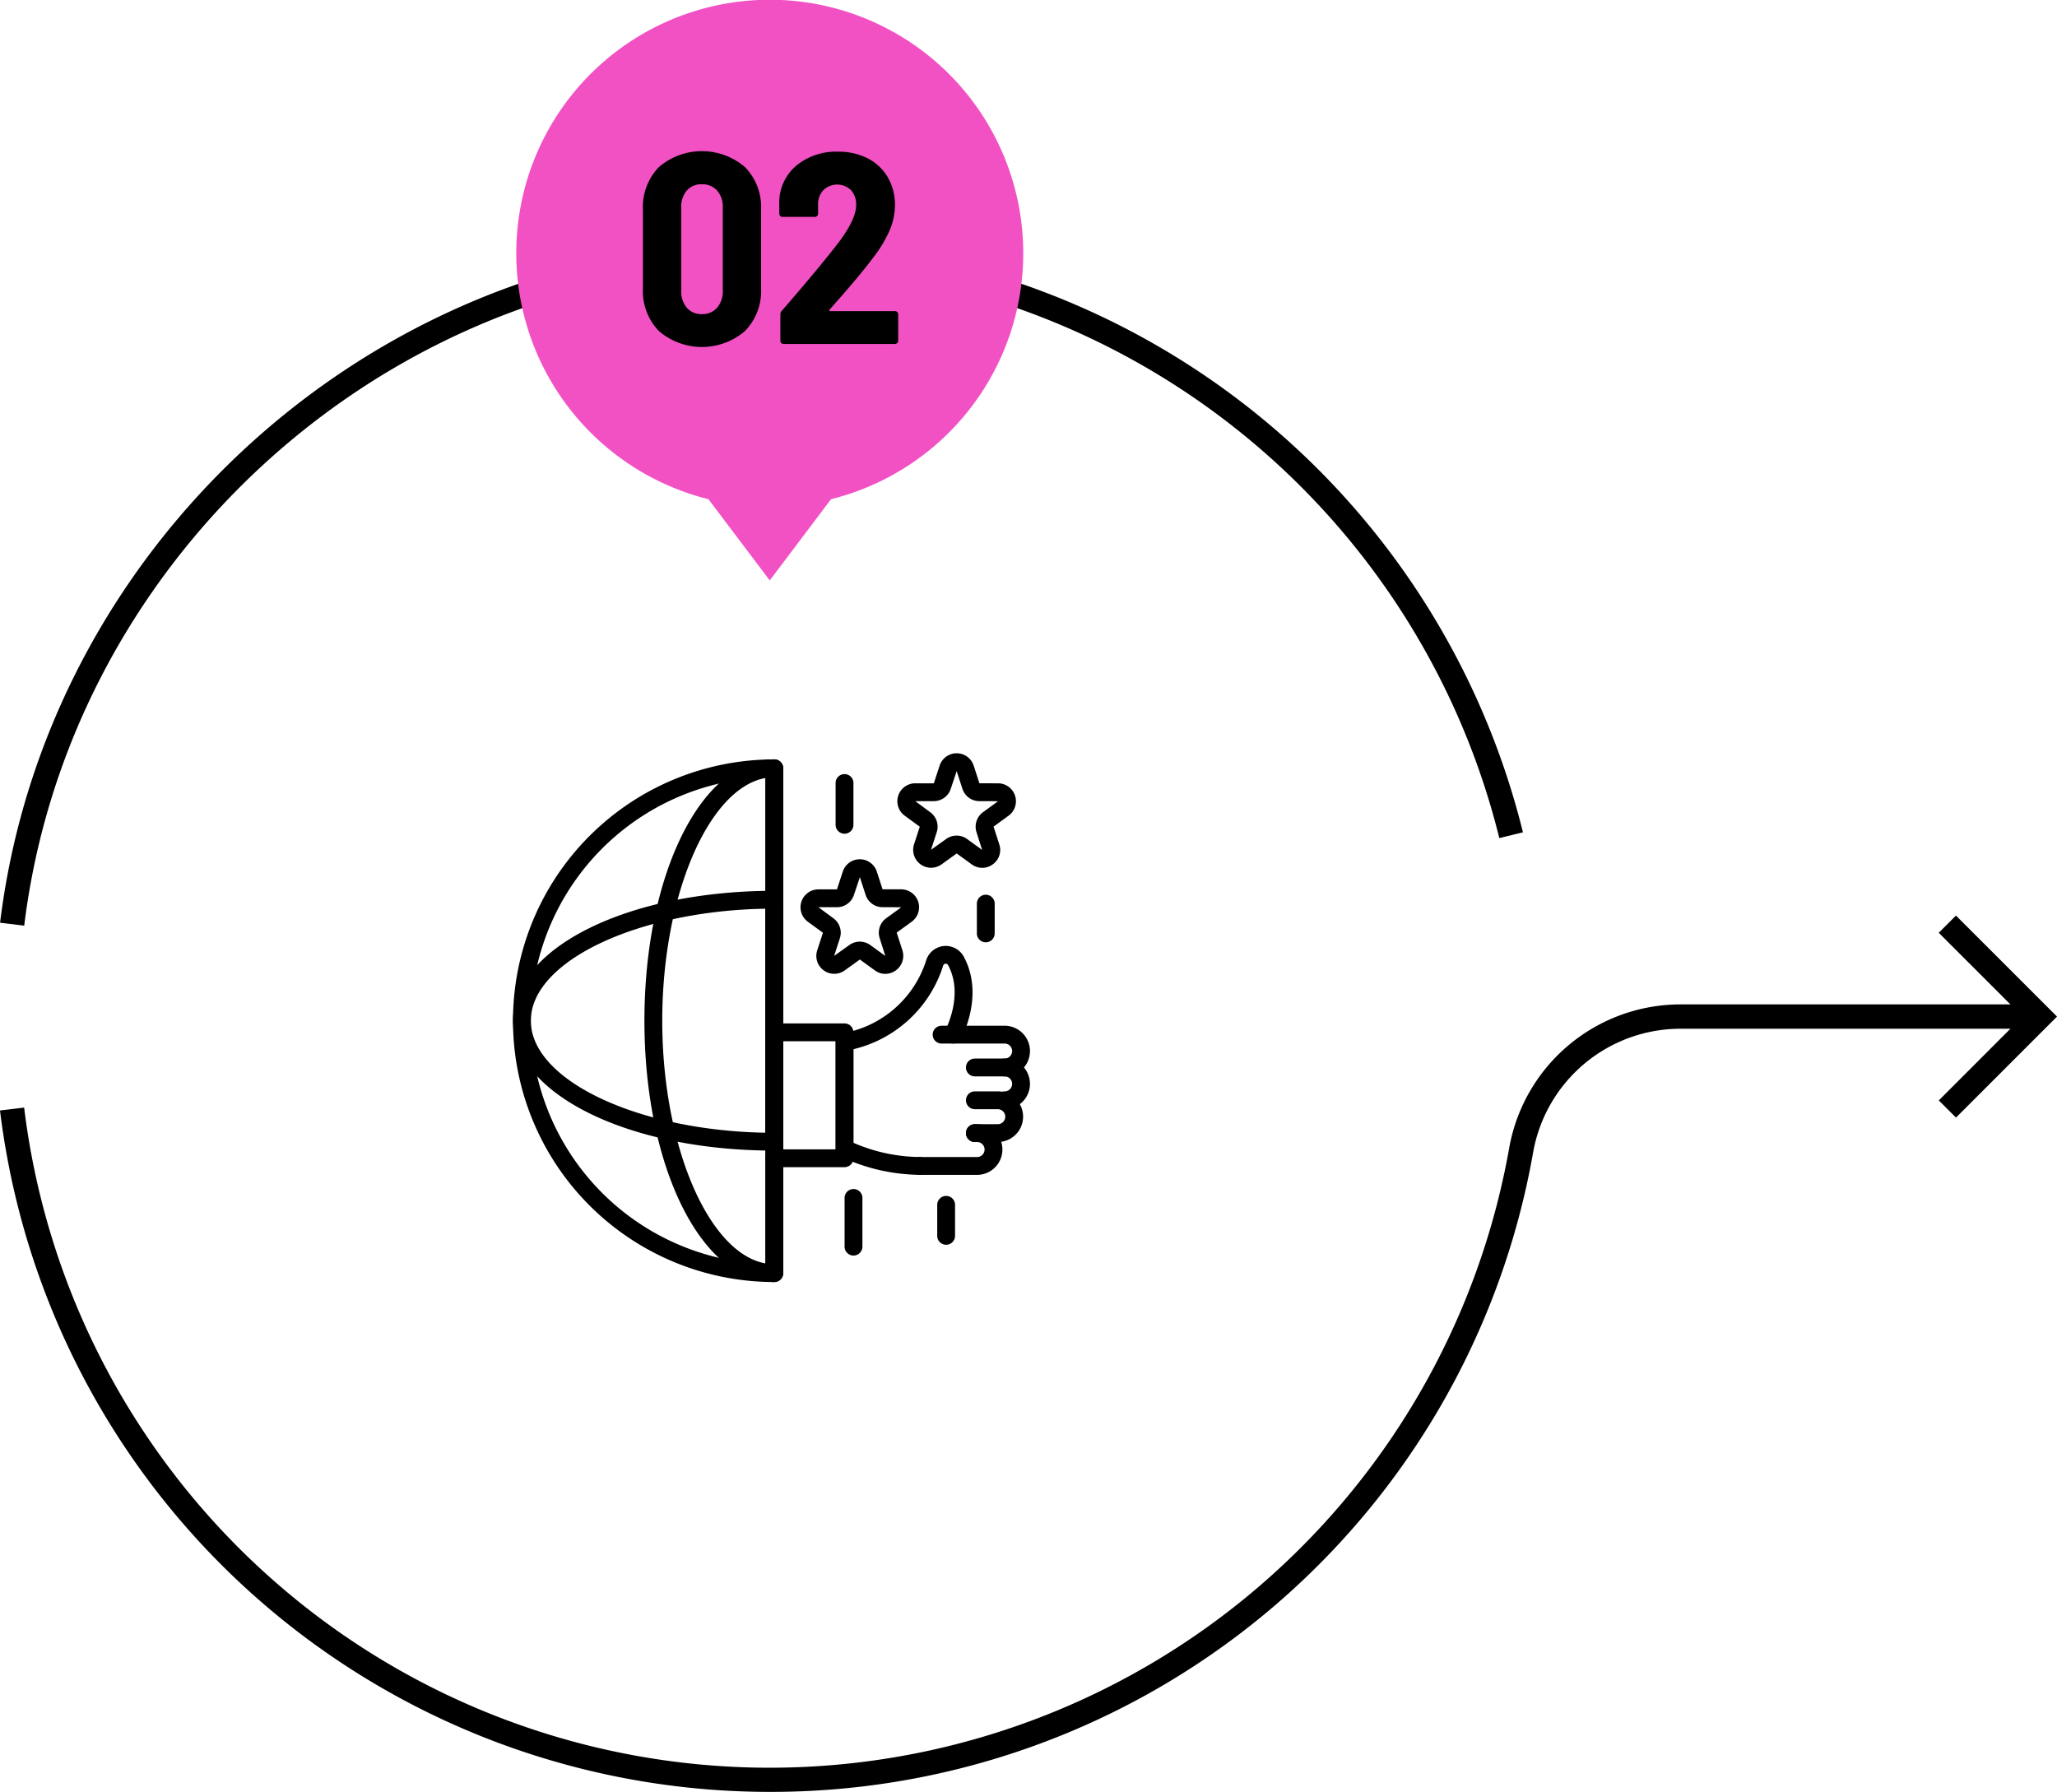 <svg id="cs-solution-02" xmlns="http://www.w3.org/2000/svg" width="278.53" height="242.639" viewBox="0 0 278.53 242.639">
  <g id="Group_4632" data-name="Group 4632" transform="translate(0 32.677)">
    <g id="Group_4629" data-name="Group 4629" transform="translate(0 103.334)">
      <path id="Path_127" data-name="Path 127" d="M315.457,251.159a104.994,104.994,0,0,1-104.219-92.268l3.269-.394A101.7,101.7,0,0,0,415.6,163.928a23.564,23.564,0,0,1,23.335-19.4h48.5v3.294h-48.5a20.275,20.275,0,0,0-20.09,16.674A104.761,104.761,0,0,1,315.457,251.159Z" transform="translate(-211.238 -144.531)"/>
    </g>
    <g id="Group_4630" data-name="Group 4630" transform="translate(0.01)">
      <path id="Path_128" data-name="Path 128" d="M214.513,174.449l-3.269-.4c6.18-50.47,49.082-90.1,99.8-92.176A105.282,105.282,0,0,1,417.45,161.809l-3.2.781A102.034,102.034,0,0,0,311.175,85.162C262.055,87.176,220.5,125.56,214.513,174.449Z" transform="translate(-211.244 -81.781)"/>
    </g>
    <g id="Group_4631" data-name="Group 4631" transform="translate(262.523 91.304)">
      <path id="Path_129" data-name="Path 129" d="M372.984,164.581l-2.329-2.329L382,150.9l-11.35-11.349,2.329-2.328L386.662,150.9Z" transform="translate(-370.655 -137.226)"/>
    </g>
  </g>
  <path id="Path_130" data-name="Path 130" d="M322.336,96.262a34.324,34.324,0,1,0-42.627,33.271l8.3,11,8.3-11A34.306,34.306,0,0,0,322.336,96.262Z" transform="translate(-183.782 -61.938)" fill="#f251c4"/>
  <g id="Group_4633" data-name="Group 4633" transform="translate(87.056 20.468)">
    <path id="Path_131" data-name="Path 131" d="M266.272,98.731a7.788,7.788,0,0,1-2.169-5.792V82.273a7.744,7.744,0,0,1,2.169-5.755,8.952,8.952,0,0,1,11.641,0,7.712,7.712,0,0,1,2.189,5.755V92.939a7.755,7.755,0,0,1-2.189,5.792,8.946,8.946,0,0,1-11.641,0Zm7.872-3.162a3.383,3.383,0,0,0,.772-2.335V82.016a3.315,3.315,0,0,0-.772-2.317,2.659,2.659,0,0,0-2.06-.846,2.6,2.6,0,0,0-2.042.846,3.362,3.362,0,0,0-.753,2.317V93.234a3.431,3.431,0,0,0,.753,2.335,2.573,2.573,0,0,0,2.042.865A2.628,2.628,0,0,0,274.143,95.569Z" transform="translate(-264.103 -74.367)"/>
    <path id="Path_132" data-name="Path 132" d="M275.589,100.321a.425.425,0,0,1-.128-.313V96.441a.708.708,0,0,1,.221-.515q4.449-5.111,7.392-8.863,2.648-3.421,2.648-5.406a2.882,2.882,0,0,0-.7-2.04,2.685,2.685,0,0,0-3.732,0,2.731,2.731,0,0,0-.718,1.968V82.8a.439.439,0,0,1-.441.441h-4.377a.439.439,0,0,1-.44-.441V81.068a6.5,6.5,0,0,1,2.391-4.837,8.433,8.433,0,0,1,5.553-1.82,8.6,8.6,0,0,1,4.063.919,6.608,6.608,0,0,1,2.7,2.574,7.293,7.293,0,0,1,.957,3.715,8.758,8.758,0,0,1-.7,3.4,17.108,17.108,0,0,1-2.133,3.585q-1.067,1.435-2.538,3.182t-2.943,3.4l-.514.588a.118.118,0,0,0-.038.147.149.149,0,0,0,.148.074h8.716a.439.439,0,0,1,.441.441v3.567a.439.439,0,0,1-.441.441H275.9A.425.425,0,0,1,275.589,100.321Z" transform="translate(-256.852 -74.338)"/>
  </g>
  <g id="Group_4685" data-name="Group 4685" transform="translate(56.948 -88.644)">
    <path id="Path_317" data-name="Path 317" d="M53.662,217.891a1.207,1.207,0,0,1,0-2.414,1.016,1.016,0,0,0,0-2.032H45.124a1.206,1.206,0,1,1,0-2.412h8.538a3.429,3.429,0,0,1,0,6.859Z" transform="translate(25.424 16.507)"/>
    <path id="Path_318" data-name="Path 318" d="M51.646,220.346a1.207,1.207,0,0,1,0-2.414,1.015,1.015,0,1,0,0-2.03H47.614a1.207,1.207,0,0,1,0-2.414h4.032a3.429,3.429,0,0,1,0,6.858Z" transform="translate(27.44 18.495)"/>
    <path id="Path_319" data-name="Path 319" d="M50.716,222.8h-3.1a1.207,1.207,0,0,1,0-2.414h3.1a1.015,1.015,0,1,0,0-2.03h-3.1a1.207,1.207,0,0,1,0-2.414h3.1a3.429,3.429,0,1,1,0,6.858Z" transform="translate(27.44 20.484)"/>
    <path id="Path_320" data-name="Path 320" d="M51.251,225.259H43.493a1.206,1.206,0,1,1,0-2.412h7.758a1.016,1.016,0,0,0,0-2.032h-.3a1.207,1.207,0,0,1,0-2.414h.3a3.429,3.429,0,0,1,0,6.859Z" transform="translate(24.103 22.472)"/>
    <path id="Path_321" data-name="Path 321" d="M48.053,236.06a25.626,25.626,0,0,1-10.7-2.465,1.2,1.2,0,0,1-.695-1.093v-14.43a1.207,1.207,0,0,1,.988-1.187,14.467,14.467,0,0,0,11.3-9.955A2.775,2.775,0,0,1,54,206.5c2.834,5.221-.252,10.916-.384,11.156a1.207,1.207,0,0,1-2.114-1.167c.025-.047,2.571-4.794.375-8.838a.333.333,0,0,0-.34-.181.341.341,0,0,0-.313.239,16.817,16.817,0,0,1-12.161,11.339v12.671a22.988,22.988,0,0,0,8.985,1.925,1.206,1.206,0,1,1,0,2.412Z" transform="translate(19.544 11.67)"/>
    <path id="Path_322" data-name="Path 322" d="M42.113,230.323h-9.5a1.207,1.207,0,0,1,0-2.414h8.3V213.273h-8.3a1.207,1.207,0,1,1,0-2.414h9.5a1.208,1.208,0,0,1,1.207,1.207v17.05A1.208,1.208,0,0,1,42.113,230.323Z" transform="translate(15.291 16.367)"/>
    <path id="Path_323" data-name="Path 323" d="M47.9,261.873a35.385,35.385,0,0,1,0-70.771,1.208,1.208,0,0,1,1.207,1.207v68.357A1.208,1.208,0,0,1,47.9,261.873Zm-1.207-68.335a32.972,32.972,0,0,0,0,65.9Z" transform="translate(0 0.371)"/>
    <path id="Path_324" data-name="Path 324" d="M39.939,261.873c-9.864,0-17.59-15.545-17.59-35.385S30.074,191.1,39.939,191.1a1.208,1.208,0,0,1,1.207,1.207v68.357A1.208,1.208,0,0,1,39.939,261.873Zm-1.207-68.248c-7.687,1.388-13.969,15.872-13.969,32.863s6.281,31.475,13.969,32.863Z" transform="translate(7.962 0.371)"/>
    <path id="Path_325" data-name="Path 325" d="M47.9,236.115c-19.843,0-35.385-7.727-35.385-17.59s15.543-17.59,35.385-17.59a1.208,1.208,0,0,1,1.207,1.207v32.765A1.207,1.207,0,0,1,47.9,236.115Zm-1.207-32.754c-17.34.3-31.764,7.125-31.764,15.165s14.425,14.861,31.764,15.166Z" transform="translate(0 8.333)"/>
    <path id="Path_326" data-name="Path 326" d="M45.52,214.092a2.4,2.4,0,0,1-1.424-.472l-2.032-1.473-2.043,1.475a2.426,2.426,0,0,1-3.731-2.711l.776-2.389-2.036-1.486a2.425,2.425,0,0,1,1.426-4.387h2.51l.785-2.4a2.425,2.425,0,0,1,4.613,0l.775,2.389,2.521.007a2.425,2.425,0,0,1,1.424,4.387l-2.03,1.475.773,2.4a2.437,2.437,0,0,1-2.305,3.181Zm-3.462-4.363a2.42,2.42,0,0,1,1.424.463l2.032,1.475-.76-2.4a2.416,2.416,0,0,1,.879-2.709l2.032-1.477c-.007-.018-2.517-.018-2.517-.018a2.417,2.417,0,0,1-2.305-1.676L42.068,201l-.8,2.389a2.418,2.418,0,0,1-2.305,1.676h-2.51l2.025,1.493a2.423,2.423,0,0,1,.881,2.711l-.776,2.389,2.047-1.464A2.421,2.421,0,0,1,42.059,209.729Z" transform="translate(17.416 6.424)"/>
    <path id="Path_327" data-name="Path 327" d="M52.766,206.158a2.422,2.422,0,0,1-1.426-.472l-2.03-1.475-2.043,1.475a2.425,2.425,0,0,1-3.731-2.711l.776-2.387L42.276,199.1a2.425,2.425,0,0,1,1.426-4.387h2.51L47,192.32a2.425,2.425,0,0,1,4.613,0l.775,2.387,2.521.007a2.425,2.425,0,0,1,1.424,4.387l-2.03,1.475.773,2.4a2.386,2.386,0,0,1-.881,2.711A2.413,2.413,0,0,1,52.766,206.158ZM49.3,201.793a2.413,2.413,0,0,1,1.424.465l2.032,1.475-.762-2.4a2.424,2.424,0,0,1,.881-2.711l2.032-1.477c-.007-.018-2.517-.018-2.517-.018a2.415,2.415,0,0,1-2.305-1.676l-.776-2.387-.8,2.387a2.415,2.415,0,0,1-2.305,1.676H43.7l2.025,1.495a2.421,2.421,0,0,1,.881,2.711l-.776,2.387,2.047-1.464A2.417,2.417,0,0,1,49.3,201.793Z" transform="translate(23.283)"/>
    <path id="Path_328" data-name="Path 328" d="M38.533,232.257a1.207,1.207,0,0,1-1.207-1.207v-6.592a1.207,1.207,0,0,1,2.414,0v6.592A1.206,1.206,0,0,1,38.533,232.257Z" transform="translate(20.088 26.4)"/>
    <path id="Path_329" data-name="Path 329" d="M45.465,230.381a1.208,1.208,0,0,1-1.207-1.207v-4.2a1.207,1.207,0,1,1,2.414,0v4.2A1.208,1.208,0,0,1,45.465,230.381Z" transform="translate(25.7 26.817)"/>
    <path id="Path_330" data-name="Path 330" d="M48.431,207.67a1.208,1.208,0,0,1-1.207-1.207v-4.026a1.207,1.207,0,0,1,2.414,0v4.026A1.207,1.207,0,0,1,48.431,207.67Z" transform="translate(28.101 8.571)"/>
    <path id="Path_331" data-name="Path 331" d="M37.861,200.276a1.207,1.207,0,0,1-1.207-1.207V193.41a1.207,1.207,0,0,1,2.414,0v5.659A1.208,1.208,0,0,1,37.861,200.276Z" transform="translate(19.544 1.262)"/>
  </g>
</svg>

